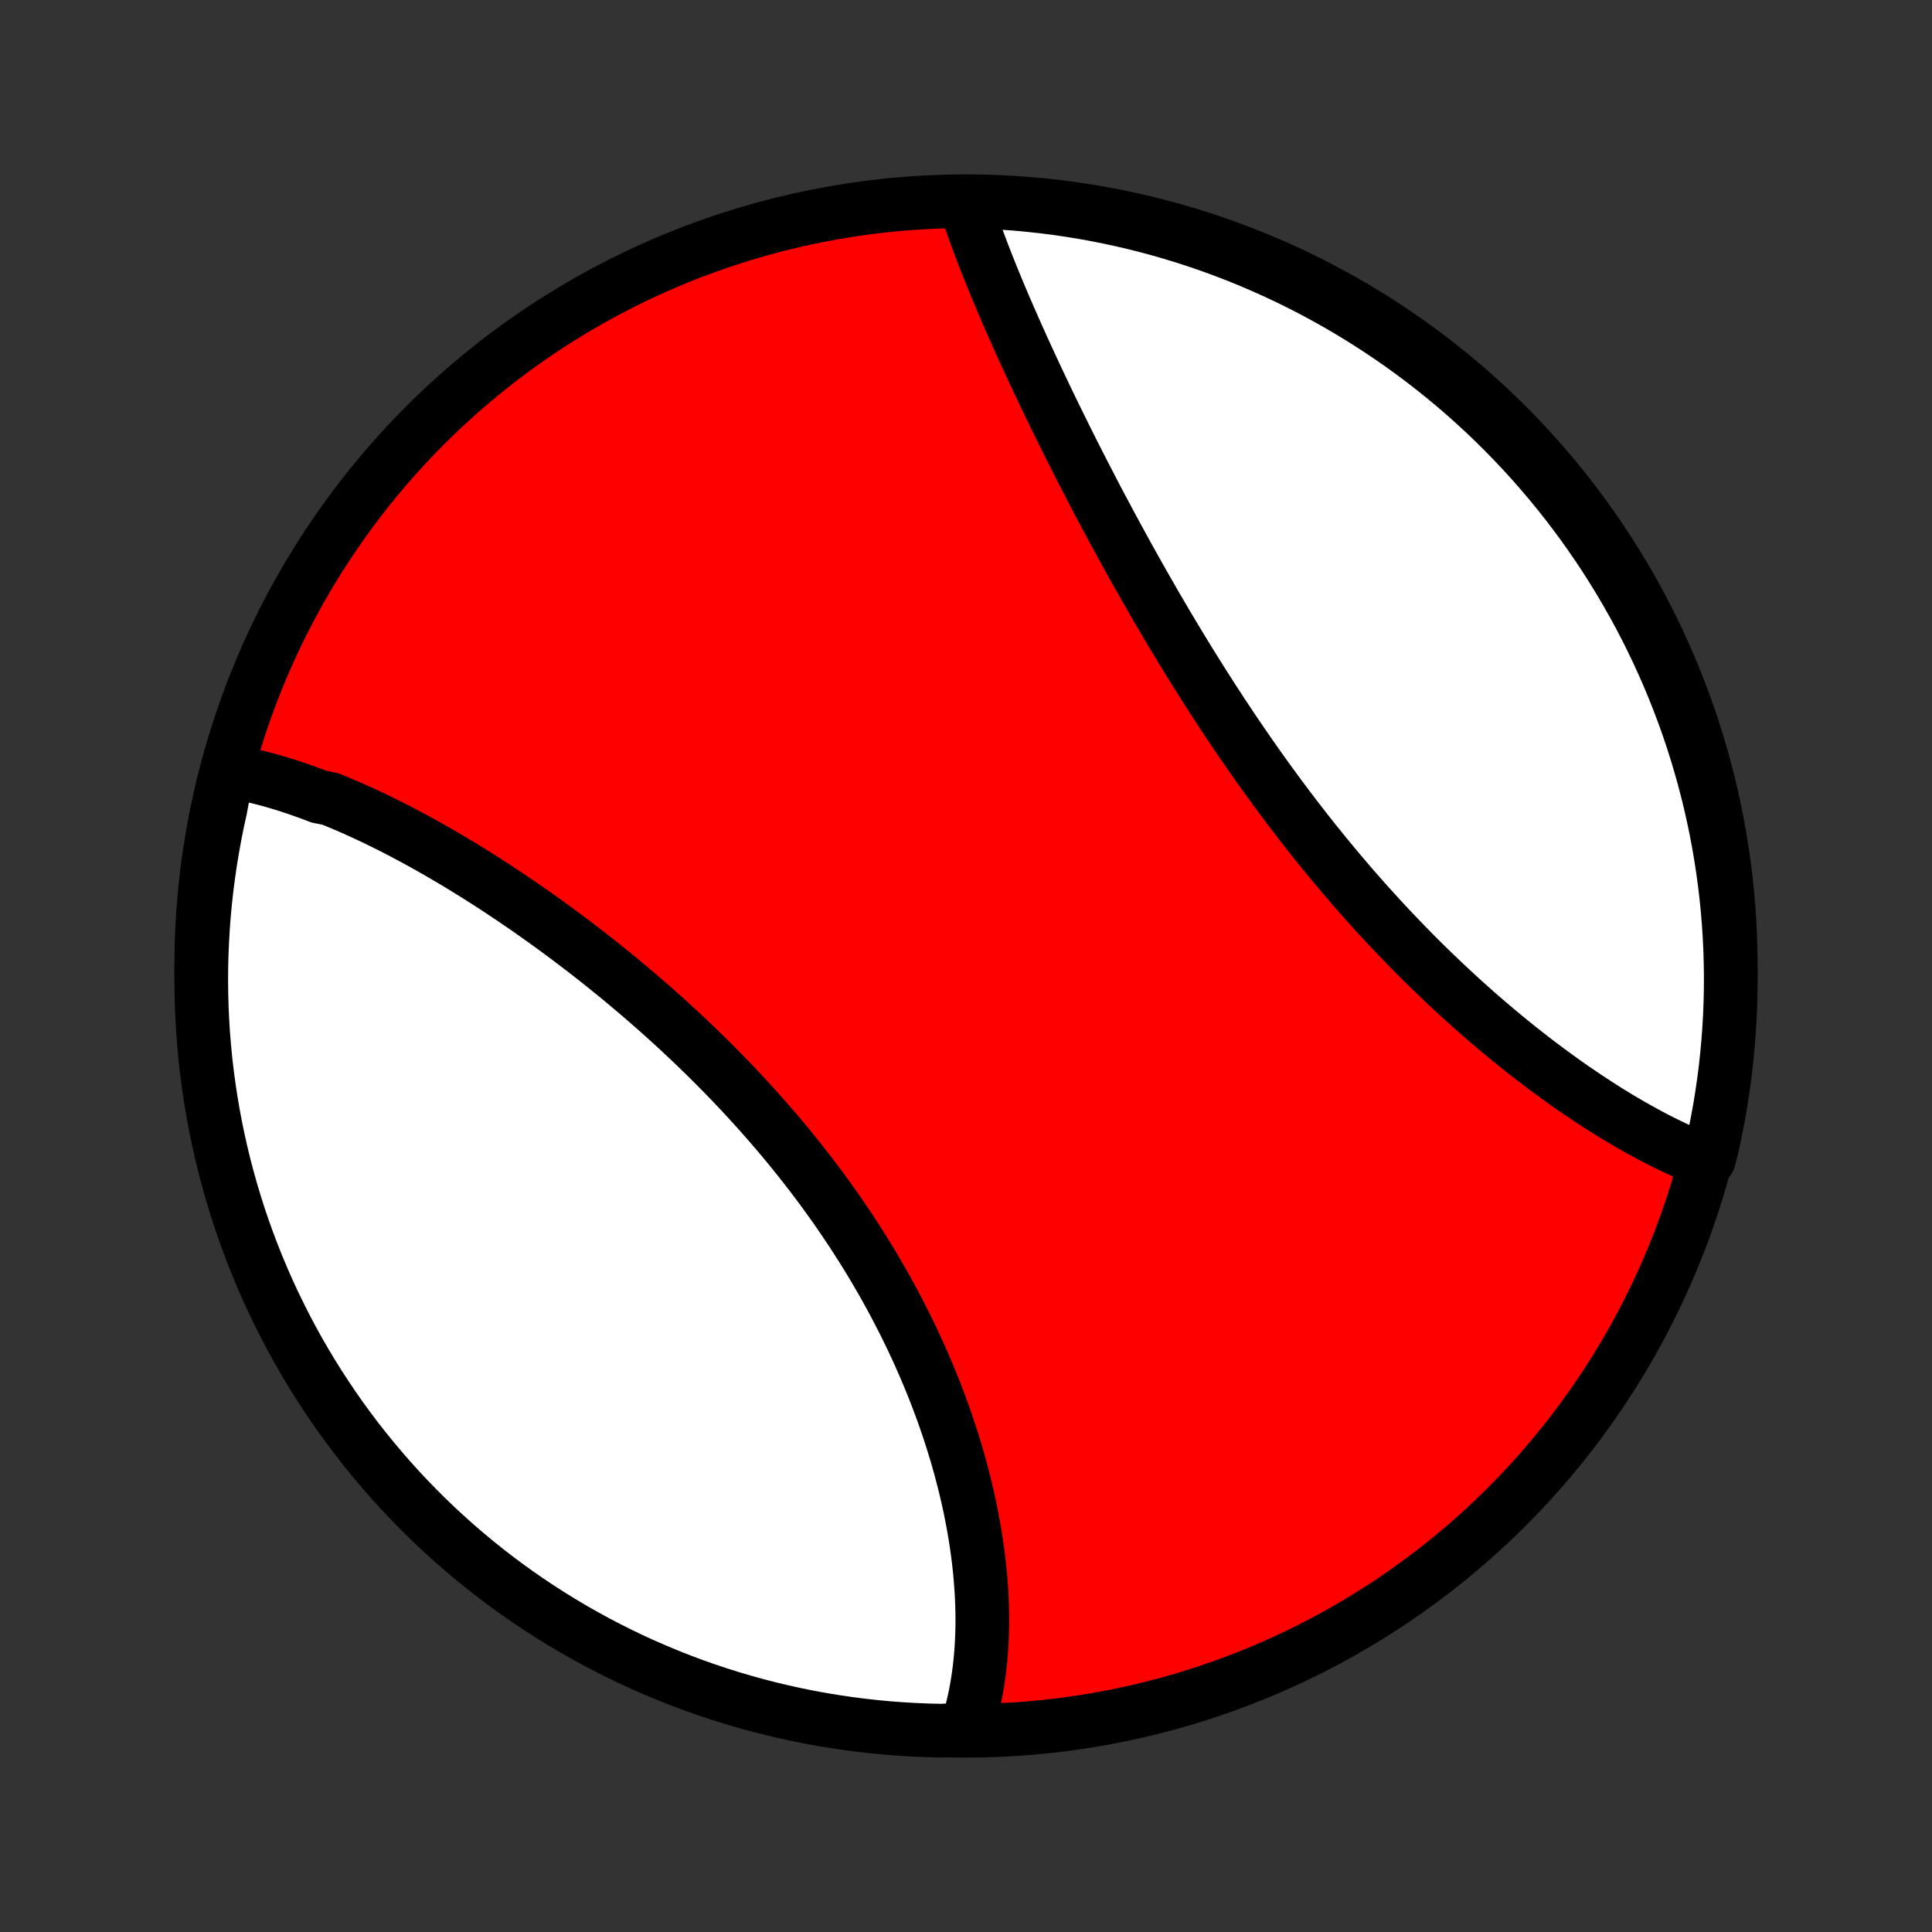 <?xml version="1.0" encoding="utf-8" standalone="no"?>
<!DOCTYPE svg PUBLIC "-//W3C//DTD SVG 1.1//EN"
  "http://www.w3.org/Graphics/SVG/1.1/DTD/svg11.dtd">
<!-- Created with matplotlib (http://matplotlib.org/) -->
<svg height="72pt" version="1.1" viewBox="0 0 72 72" width="72pt" xmlns="http://www.w3.org/2000/svg" xmlns:xlink="http://www.w3.org/1999/xlink">
 <rect x="0" y="0" width="72" height="72" fill="#333333" stroke="none"/>
 <defs>
  <style type="text/css">
*{stroke-linecap:butt;stroke-linejoin:round;}
  </style>
 </defs>
 <g id="figure_1">
  <g id="patch_1">
   <path d="
M0 72
L72 72
L72 0
L0 0
z
" style="fill:none;"/>
  </g>
  <g id="axes_1">
   <g id="PatchCollection_1">
    <defs>
     <path d="
M36 -7.5
C43.558 -7.5 50.808 -10.503 56.153 -15.848
C61.497 -21.192 64.5 -28.442 64.5 -36
C64.5 -43.558 61.497 -50.808 56.153 -56.153
C50.808 -61.497 43.558 -64.5 36 -64.5
C28.442 -64.5 21.192 -61.497 15.848 -56.153
C10.503 -50.808 7.5 -43.558 7.5 -36
C7.5 -28.442 10.503 -21.192 15.848 -15.848
C21.192 -10.503 28.442 -7.5 36 -7.5
z
" id="C0_0_a811fe30f3"/>
     <path d="
M8.474 -43.263
L8.672 -43.232
L8.87 -43.197
L9.068 -43.159
L9.267 -43.117
L9.467 -43.073
L9.666 -43.025
L9.866 -42.974
L10.067 -42.92
L10.268 -42.863
L10.469 -42.803
L10.671 -42.741
L10.873 -42.675
L11.076 -42.607
L11.279 -42.536
L11.483 -42.463
L11.687 -42.387
L11.892 -42.309
L12.302 -42.228
L12.508 -42.145
L12.714 -42.059
L12.921 -41.971
L13.129 -41.881
L13.336 -41.788
L13.545 -41.693
L13.754 -41.596
L13.963 -41.497
L14.173 -41.395
L14.383 -41.291
L14.594 -41.186
L14.805 -41.078
L15.016 -40.968
L15.229 -40.855
L15.441 -40.741
L15.654 -40.625
L15.868 -40.507
L16.082 -40.386
L16.296 -40.264
L16.511 -40.139
L16.727 -40.013
L16.943 -39.885
L17.159 -39.755
L17.376 -39.622
L17.593 -39.488
L17.811 -39.352
L18.029 -39.214
L18.247 -39.074
L18.466 -38.932
L18.685 -38.788
L18.904 -38.642
L19.124 -38.495
L19.344 -38.345
L19.565 -38.193
L19.785 -38.04
L20.006 -37.884
L20.228 -37.727
L20.449 -37.568
L20.671 -37.407
L20.892 -37.244
L21.114 -37.079
L21.336 -36.912
L21.558 -36.743
L21.781 -36.573
L22.003 -36.4
L22.225 -36.226
L22.447 -36.05
L22.669 -35.871
L22.891 -35.691
L23.113 -35.509
L23.334 -35.325
L23.556 -35.139
L23.777 -34.952
L23.997 -34.762
L24.218 -34.571
L24.438 -34.378
L24.657 -34.183
L24.876 -33.986
L25.094 -33.787
L25.312 -33.586
L25.529 -33.383
L25.745 -33.179
L25.96 -32.973
L26.175 -32.765
L26.389 -32.555
L26.602 -32.344
L26.813 -32.13
L27.024 -31.915
L27.234 -31.699
L27.442 -31.48
L27.649 -31.26
L27.855 -31.038
L28.06 -30.814
L28.263 -30.589
L28.464 -30.362
L28.664 -30.134
L28.863 -29.904
L29.06 -29.673
L29.255 -29.439
L29.448 -29.205
L29.64 -28.969
L29.829 -28.732
L30.017 -28.493
L30.203 -28.253
L30.386 -28.012
L30.568 -27.769
L30.747 -27.525
L30.924 -27.28
L31.099 -27.034
L31.272 -26.786
L31.442 -26.538
L31.61 -26.288
L31.776 -26.038
L31.939 -25.786
L32.099 -25.534
L32.258 -25.281
L32.413 -25.027
L32.566 -24.773
L32.716 -24.517
L32.864 -24.262
L33.009 -24.005
L33.151 -23.748
L33.291 -23.491
L33.427 -23.233
L33.561 -22.974
L33.693 -22.716
L33.821 -22.457
L33.947 -22.198
L34.069 -21.939
L34.189 -21.68
L34.306 -21.421
L34.42 -21.162
L34.532 -20.902
L34.64 -20.643
L34.746 -20.384
L34.849 -20.126
L34.948 -19.867
L35.045 -19.609
L35.139 -19.352
L35.23 -19.094
L35.318 -18.837
L35.403 -18.581
L35.486 -18.326
L35.565 -18.07
L35.642 -17.816
L35.715 -17.562
L35.786 -17.309
L35.853 -17.057
L35.918 -16.805
L35.98 -16.554
L36.039 -16.305
L36.096 -16.056
L36.149 -15.808
L36.199 -15.561
L36.246 -15.315
L36.291 -15.07
L36.333 -14.826
L36.371 -14.583
L36.407 -14.342
L36.44 -14.101
L36.47 -13.862
L36.497 -13.624
L36.521 -13.387
L36.542 -13.151
L36.56 -12.917
L36.576 -12.684
L36.588 -12.452
L36.597 -12.222
L36.604 -11.993
L36.607 -11.765
L36.608 -11.539
L36.605 -11.314
L36.599 -11.091
L36.59 -10.868
L36.578 -10.648
L36.563 -10.429
L36.545 -10.211
L36.524 -9.996
L36.499 -9.781
L36.471 -9.568
L36.44 -9.357
L36.406 -9.147
L36.368 -8.939
L36.327 -8.733
L36.282 -8.528
L36.234 -8.325
L36.183 -8.123
L36.128 -7.923
L36.069 -7.725
L35.572 -7.529
L35.075 -7.503
L34.578 -7.515
L34.081 -7.536
L33.585 -7.565
L33.09 -7.602
L32.596 -7.649
L32.102 -7.704
L31.61 -7.768
L31.119 -7.84
L30.63 -7.921
L30.142 -8.01
L29.657 -8.108
L29.173 -8.215
L28.691 -8.33
L28.211 -8.453
L27.734 -8.585
L27.259 -8.725
L26.787 -8.874
L26.318 -9.03
L25.851 -9.195
L25.388 -9.368
L24.928 -9.549
L24.471 -9.739
L24.018 -9.936
L23.569 -10.141
L23.123 -10.354
L22.681 -10.575
L22.244 -10.803
L21.81 -11.04
L21.381 -11.284
L20.956 -11.535
L20.536 -11.794
L20.121 -12.06
L19.71 -12.334
L19.304 -12.614
L18.904 -12.902
L18.508 -13.197
L18.118 -13.499
L17.734 -13.808
L17.355 -14.123
L16.981 -14.445
L16.614 -14.774
L16.252 -15.109
L15.897 -15.451
L15.547 -15.799
L15.204 -16.152
L14.867 -16.512
L14.536 -16.878
L14.212 -17.25
L13.895 -17.628
L13.585 -18.011
L13.281 -18.399
L12.984 -18.793
L12.694 -19.192
L12.411 -19.596
L12.136 -20.006
L11.867 -20.42
L11.607 -20.838
L11.353 -21.262
L11.107 -21.69
L10.869 -22.122
L10.638 -22.559
L10.415 -23
L10.2 -23.444
L9.992 -23.892
L9.793 -24.345
L9.601 -24.8
L9.418 -25.259
L9.243 -25.722
L9.075 -26.187
L8.916 -26.656
L8.766 -27.127
L8.623 -27.601
L8.489 -28.078
L8.363 -28.557
L8.246 -29.038
L8.137 -29.521
L8.037 -30.007
L7.945 -30.494
L7.862 -30.983
L7.787 -31.473
L7.721 -31.965
L7.663 -32.458
L7.615 -32.952
L7.574 -33.447
L7.543 -33.943
L7.52 -34.439
L7.506 -34.936
L7.5 -35.433
L7.503 -35.931
L7.515 -36.428
L7.536 -36.925
L7.565 -37.422
L7.602 -37.919
L7.649 -38.415
L7.704 -38.91
L7.768 -39.404
L7.84 -39.898
L7.921 -40.39
L8.01 -40.881
L8.108 -41.37
L8.215 -41.858
z
" id="C0_1_a2ccece0fa"/>
     <path d="
M35.993 -64.334
L36.058 -64.137
L36.124 -63.94
L36.192 -63.741
L36.262 -63.541
L36.334 -63.34
L36.408 -63.138
L36.483 -62.935
L36.56 -62.731
L36.638 -62.525
L36.718 -62.319
L36.8 -62.111
L36.883 -61.902
L36.968 -61.692
L37.054 -61.481
L37.141 -61.269
L37.23 -61.056
L37.321 -60.841
L37.412 -60.625
L37.505 -60.409
L37.6 -60.191
L37.696 -59.972
L37.793 -59.752
L37.891 -59.53
L37.991 -59.308
L38.092 -59.084
L38.194 -58.859
L38.297 -58.634
L38.402 -58.407
L38.508 -58.179
L38.615 -57.95
L38.724 -57.719
L38.833 -57.488
L38.944 -57.255
L39.056 -57.022
L39.169 -56.787
L39.284 -56.551
L39.4 -56.314
L39.517 -56.077
L39.635 -55.837
L39.754 -55.597
L39.875 -55.356
L39.996 -55.114
L40.12 -54.871
L40.244 -54.627
L40.369 -54.382
L40.496 -54.136
L40.624 -53.889
L40.753 -53.641
L40.883 -53.392
L41.015 -53.142
L41.148 -52.892
L41.282 -52.64
L41.417 -52.388
L41.554 -52.135
L41.692 -51.881
L41.831 -51.627
L41.971 -51.371
L42.113 -51.115
L42.256 -50.859
L42.4 -50.602
L42.546 -50.344
L42.693 -50.085
L42.841 -49.827
L42.99 -49.567
L43.141 -49.307
L43.293 -49.047
L43.446 -48.787
L43.601 -48.526
L43.757 -48.265
L43.915 -48.004
L44.073 -47.742
L44.233 -47.481
L44.395 -47.219
L44.558 -46.957
L44.722 -46.696
L44.887 -46.434
L45.054 -46.173
L45.222 -45.912
L45.392 -45.651
L45.562 -45.39
L45.735 -45.13
L45.908 -44.87
L46.083 -44.611
L46.259 -44.352
L46.437 -44.094
L46.615 -43.837
L46.795 -43.58
L46.976 -43.324
L47.159 -43.069
L47.343 -42.815
L47.528 -42.562
L47.714 -42.309
L47.901 -42.058
L48.09 -41.808
L48.279 -41.559
L48.47 -41.312
L48.662 -41.065
L48.855 -40.82
L49.05 -40.577
L49.245 -40.335
L49.441 -40.094
L49.638 -39.855
L49.836 -39.617
L50.035 -39.382
L50.235 -39.147
L50.435 -38.915
L50.637 -38.684
L50.839 -38.456
L51.042 -38.228
L51.246 -38.004
L51.45 -37.78
L51.655 -37.559
L51.861 -37.34
L52.067 -37.123
L52.274 -36.908
L52.481 -36.695
L52.688 -36.484
L52.896 -36.276
L53.104 -36.069
L53.313 -35.865
L53.522 -35.663
L53.731 -35.463
L53.94 -35.266
L54.149 -35.071
L54.358 -34.878
L54.568 -34.687
L54.778 -34.499
L54.987 -34.313
L55.196 -34.13
L55.406 -33.949
L55.615 -33.771
L55.824 -33.594
L56.033 -33.421
L56.241 -33.249
L56.45 -33.081
L56.658 -32.914
L56.865 -32.75
L57.073 -32.589
L57.28 -32.43
L57.486 -32.274
L57.692 -32.12
L57.898 -31.968
L58.103 -31.82
L58.308 -31.673
L58.512 -31.529
L58.715 -31.388
L58.919 -31.25
L59.121 -31.113
L59.323 -30.98
L59.524 -30.849
L59.724 -30.721
L59.924 -30.595
L60.124 -30.472
L60.322 -30.351
L60.52 -30.233
L60.717 -30.118
L60.914 -30.006
L61.109 -29.896
L61.305 -29.789
L61.499 -29.684
L61.693 -29.582
L61.885 -29.483
L62.078 -29.387
L62.269 -29.294
L62.459 -29.203
L62.65 -29.116
L62.839 -29.031
L63.027 -28.949
L63.215 -28.87
L63.685 -28.794
L63.799 -29.233
L63.904 -29.718
L64.001 -30.204
L64.09 -30.692
L64.169 -31.181
L64.241 -31.672
L64.303 -32.164
L64.357 -32.658
L64.403 -33.152
L64.439 -33.648
L64.468 -34.144
L64.487 -34.64
L64.498 -35.137
L64.5 -35.635
L64.493 -36.132
L64.478 -36.629
L64.454 -37.127
L64.421 -37.623
L64.38 -38.12
L64.33 -38.615
L64.271 -39.11
L64.204 -39.604
L64.128 -40.097
L64.044 -40.589
L63.951 -41.079
L63.849 -41.568
L63.74 -42.054
L63.621 -42.54
L63.494 -43.023
L63.359 -43.504
L63.216 -43.982
L63.064 -44.459
L62.904 -44.932
L62.736 -45.403
L62.559 -45.871
L62.375 -46.337
L62.183 -46.798
L61.982 -47.257
L61.774 -47.712
L61.557 -48.164
L61.334 -48.612
L61.102 -49.056
L60.862 -49.496
L60.615 -49.932
L60.361 -50.364
L60.099 -50.791
L59.83 -51.214
L59.553 -51.633
L59.27 -52.046
L58.979 -52.455
L58.681 -52.858
L58.377 -53.257
L58.065 -53.65
L57.747 -54.038
L57.422 -54.42
L57.091 -54.797
L56.753 -55.168
L56.409 -55.533
L56.059 -55.892
L55.703 -56.246
L55.34 -56.593
L54.972 -56.933
L54.598 -57.268
L54.218 -57.596
L53.833 -57.917
L53.442 -58.231
L53.046 -58.539
L52.645 -58.84
L52.239 -59.134
L51.827 -59.421
L51.411 -59.701
L50.991 -59.974
L50.565 -60.239
L50.136 -60.497
L49.702 -60.747
L49.263 -60.99
L48.821 -61.226
L48.375 -61.453
L47.925 -61.673
L47.471 -61.885
L47.014 -62.089
L46.554 -62.286
L46.09 -62.474
L45.623 -62.654
L45.154 -62.826
L44.681 -62.99
L44.206 -63.146
L43.729 -63.293
L43.249 -63.432
L42.767 -63.563
L42.282 -63.685
L41.796 -63.799
L41.309 -63.904
L40.819 -64.001
L40.328 -64.09
L39.836 -64.169
L39.342 -64.241
L38.848 -64.303
L38.352 -64.357
L37.856 -64.403
L37.36 -64.439
L36.863 -64.468
z
" id="C0_2_0ea089b380"/>
    </defs>
    <g clip-path="url(#p1bffca34e9)">
     <use style="fill:#ff0000;stroke:#000000;stroke-width:2.0;" x="0.0" xlink:href="#C0_0_a811fe30f3" y="72.0"/>
    </g>
    <g clip-path="url(#p1bffca34e9)">
     <use style="fill:#ffffff;stroke:#000000;stroke-width:2.0;" x="0.0" xlink:href="#C0_1_a2ccece0fa" y="72.0"/>
    </g>
    <g clip-path="url(#p1bffca34e9)">
     <use style="fill:#ffffff;stroke:#000000;stroke-width:2.0;" x="0.0" xlink:href="#C0_2_0ea089b380" y="72.0"/>
    </g>
   </g>
  </g>
 </g>
 <defs>
  <clipPath id="p1bffca34e9">
   <rect height="72.0" width="72.0" x="0.0" y="0.0"/>
  </clipPath>
 </defs>
</svg>
